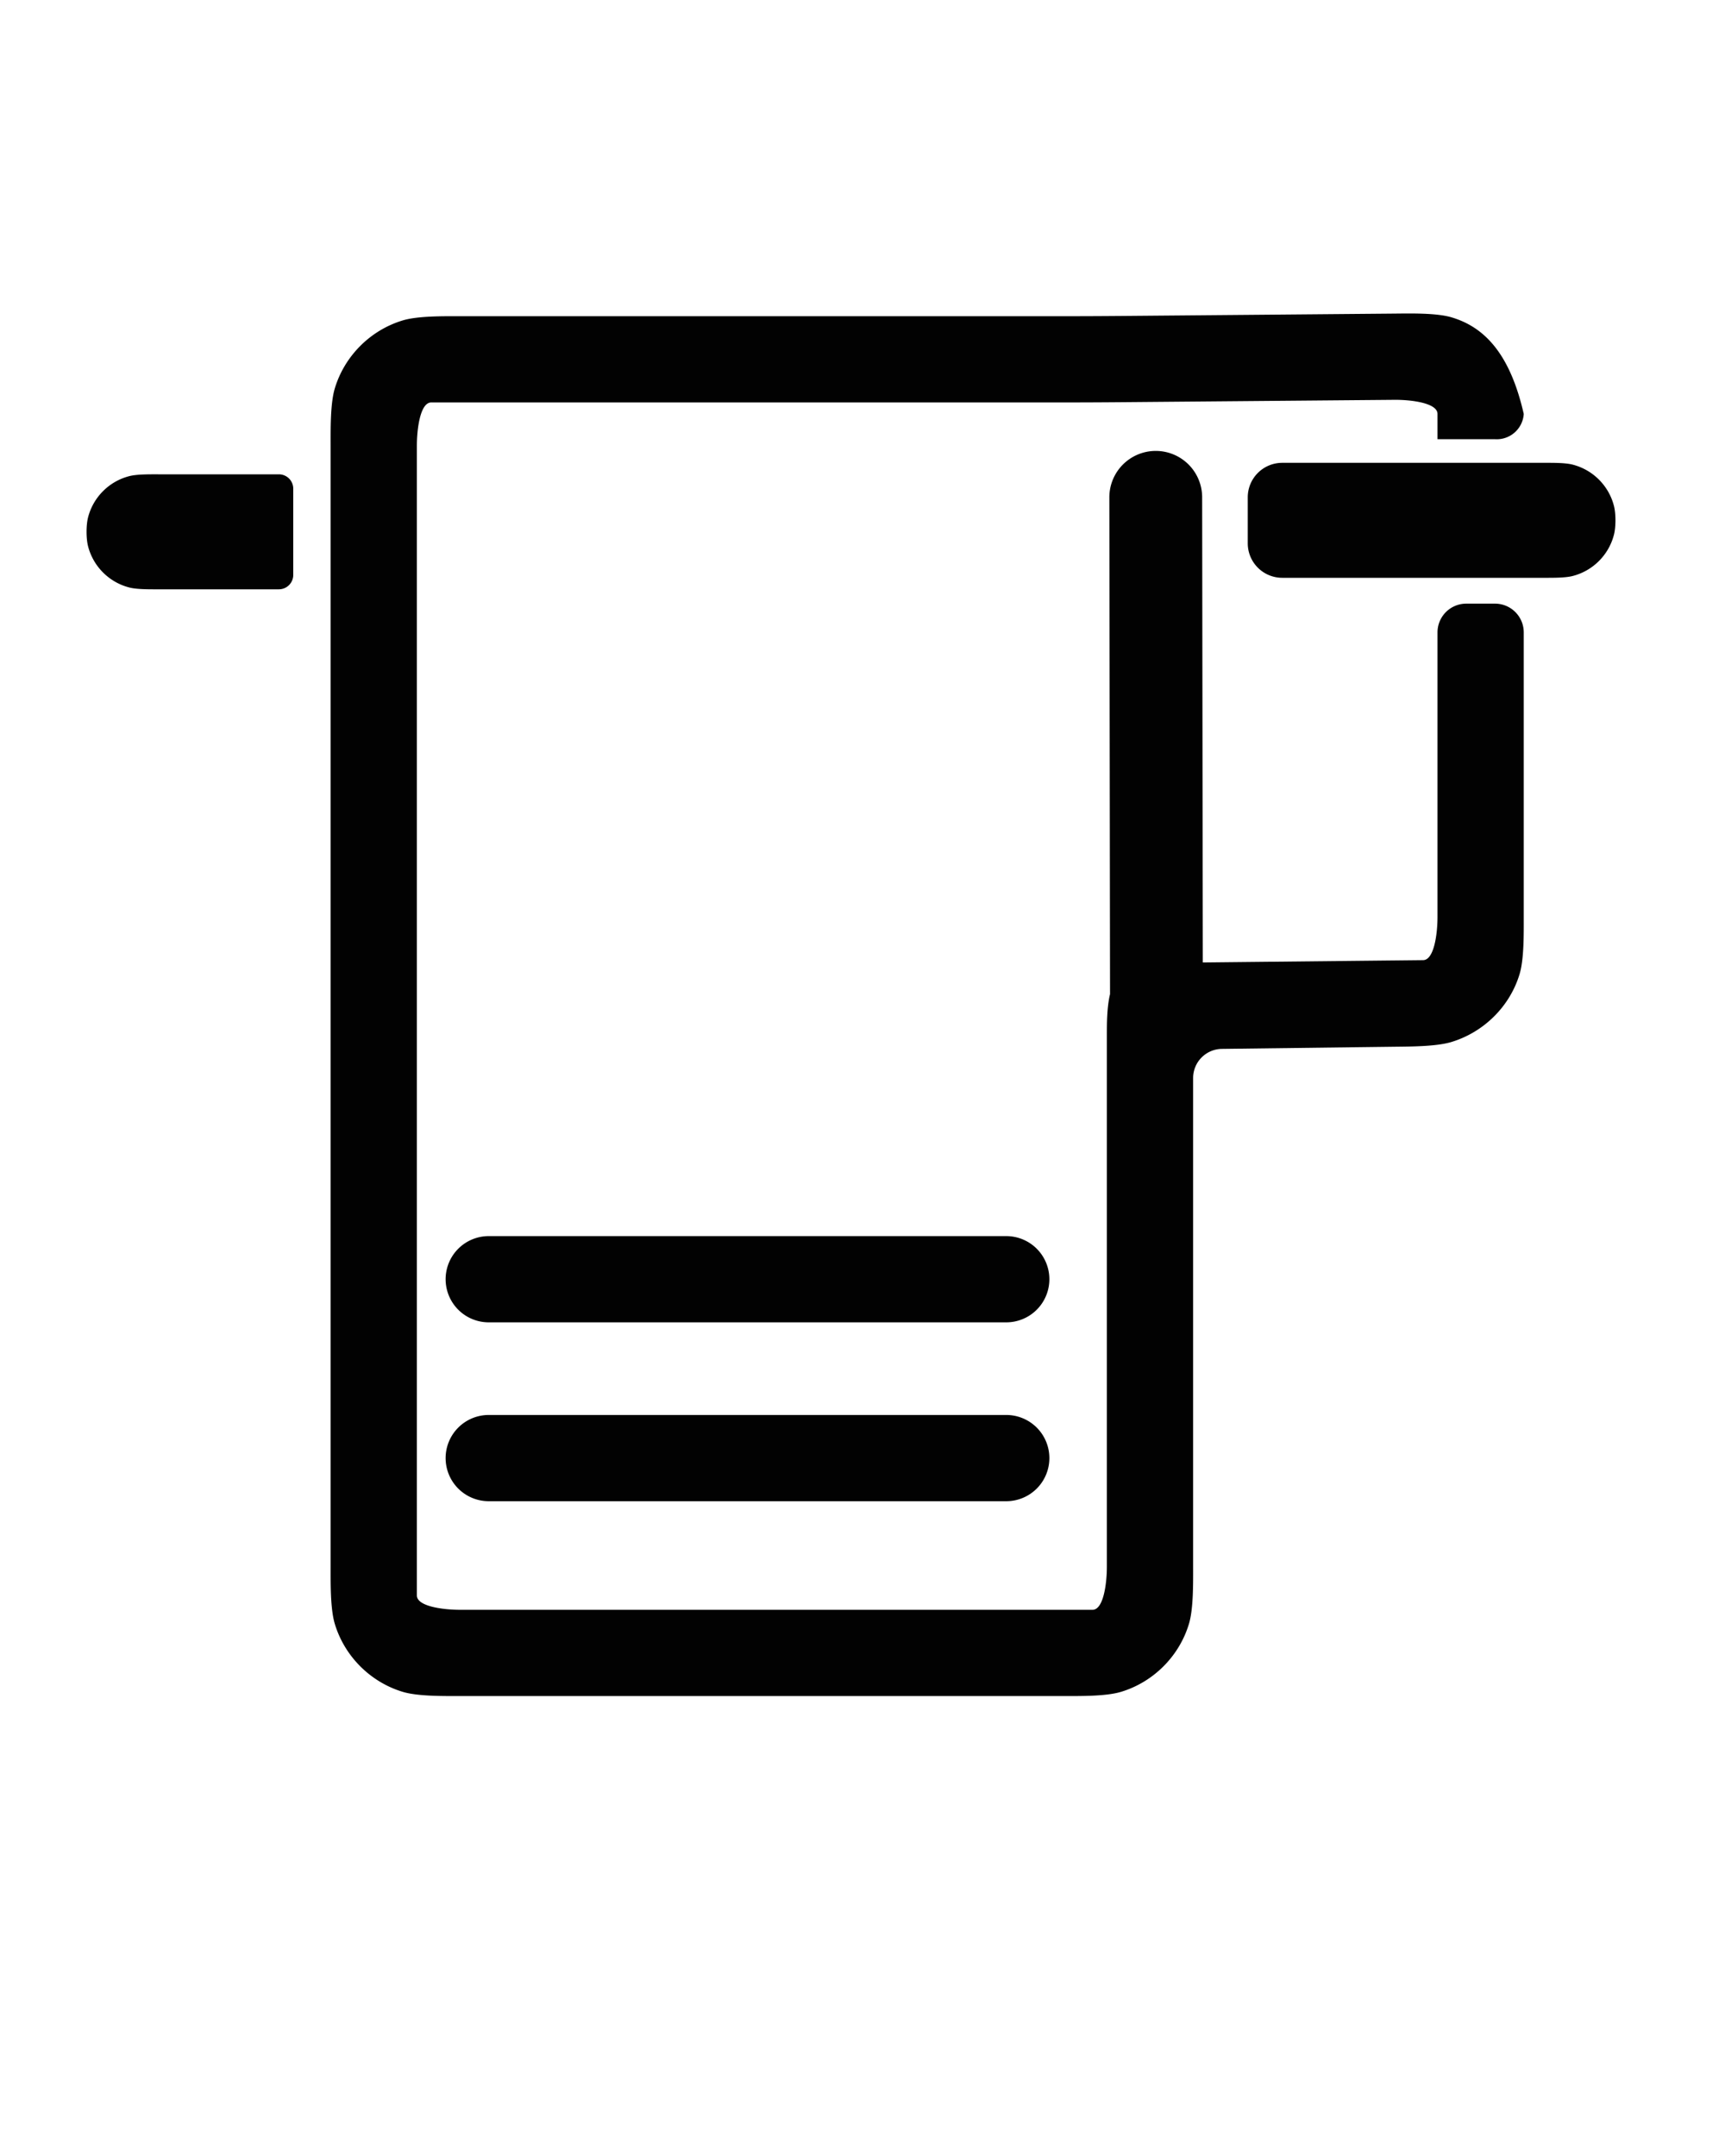 <?xml version="1.0" encoding="UTF-8" standalone="no"?>
<!-- Created with Inkscape (http://www.inkscape.org/) -->

<svg
   width="600"
   height="750"
   viewBox="0 0 600 750"
   version="1.1"
   id="svg1"
   inkscape:version="1.3 (0e150ed, 2023-07-21)"
   sodipodi:docname="towel-2.svg"
   xmlns:inkscape="http://www.inkscape.org/namespaces/inkscape"
   xmlns:sodipodi="http://sodipodi.sourceforge.net/DTD/sodipodi-0.dtd"
   xmlns="http://www.w3.org/2000/svg"
   xmlns:svg="http://www.w3.org/2000/svg"
   xmlns:rdf="http://www.w3.org/1999/02/22-rdf-syntax-ns#"
   xmlns:cc="http://creativecommons.org/ns#"
   xmlns:dc="http://purl.org/dc/elements/1.1/">
  <title
     id="title2">Template</title>
  <sodipodi:namedview
     id="namedview1"
     pagecolor="#ffffff"
     bordercolor="#000000"
     borderopacity="0.25"
     inkscape:showpageshadow="2"
     inkscape:pageopacity="0.0"
     inkscape:pagecheckerboard="false"
     inkscape:deskcolor="#d1d1d1"
     inkscape:document-units="px"
     showgrid="true"
     showguides="true"
     inkscape:zoom="0.5946522"
     inkscape:cx="192.54953"
     inkscape:cy="322.03698"
     inkscape:window-width="1528"
     inkscape:window-height="996"
     inkscape:window-x="828"
     inkscape:window-y="25"
     inkscape:window-maximized="0"
     inkscape:current-layer="layer1"
     inkscape:lockguides="true">
    <inkscape:grid
       id="grid2"
       units="px"
       originx="0"
       originy="0"
       spacingx="4"
       spacingy="4"
       empcolor="#0099e5"
       empopacity="0.302"
       color="#0099e5"
       opacity="0.149"
       empspacing="5"
       dotted="false"
       gridanglex="30"
       gridanglez="30"
       visible="true" />
    <sodipodi:guide
       position="0,730"
       orientation="0,1"
       id="guide3"
       inkscape:locked="true"
       inkscape:label=""
       inkscape:color="rgb(0,134,229)" />
    <sodipodi:guide
       position="-40,-230"
       orientation="0,1"
       id="guide4"
       inkscape:locked="true"
       inkscape:label=""
       inkscape:color="rgb(0,134,229)" />
    <sodipodi:guide
       position="20,750"
       orientation="-1,0"
       id="guide5"
       inkscape:locked="true"
       inkscape:label=""
       inkscape:color="rgb(0,134,229)" />
    <sodipodi:guide
       position="580,750"
       orientation="-1,0"
       id="guide6"
       inkscape:locked="true"
       inkscape:label=""
       inkscape:color="rgb(0,134,229)" />
    <sodipodi:guide
       position="300,750"
       orientation="-1,0"
       id="guide7"
       inkscape:locked="true"
       inkscape:label=""
       inkscape:color="rgb(0,134,229)" />
    <sodipodi:guide
       position="300,550"
       orientation="0,1"
       id="guide8"
       inkscape:locked="true"
       inkscape:label=""
       inkscape:color="rgb(0,134,229)" />
    <sodipodi:guide
       position="0,450"
       orientation="0,1"
       id="guide9"
       inkscape:locked="true"
       inkscape:label=""
       inkscape:color="rgb(0,134,229)" />
    <sodipodi:guide
       position="0,-70"
       orientation="0,1"
       id="guide10"
       inkscape:locked="true"
       inkscape:label=""
       inkscape:color="rgb(0,134,229)" />
    <sodipodi:guide
       position="0,150"
       orientation="0,1"
       id="guide1"
       inkscape:locked="true"
       inkscape:label=""
       inkscape:color="rgb(0,134,229)" />
    <sodipodi:guide
       position="300,350"
       orientation="0,1"
       id="guide2"
       inkscape:label=""
       inkscape:locked="true"
       inkscape:color="rgb(0,134,229)" />
  </sodipodi:namedview>
  <defs
     id="defs1">
    <inkscape:path-effect
       effect="fillet_chamfer"
       id="path-effect7"
       is_visible="true"
       lpeversion="1"
       nodesatellites_param="F,0,0,1,0,10,0,1 @ F,0,0,1,0,10,0,1 @ F,0,0,1,0,10,0,1 @ F,0,0,1,0,10,0,1 @ F,0,0,1,0,10,0,1 @ F,0,0,1,0,10,0,1 @ F,0,0,1,0,10,0,1 @ F,0,0,1,0,10,0,1 @ F,0,0,1,0,10,0,1 @ F,0,0,1,0,10,0,1 @ F,0,0,1,0,10,0,1 @ F,0,0,1,0,10,0,1 @ F,0,0,1,0,10,0,1 @ F,0,0,1,0,10,0,1 @ F,0,0,1,0,10,0,1 @ F,0,0,1,0,10,0,1 @ F,0,0,1,0,10,0,1 @ F,0,0,1,0,10,0,1 @ F,0,0,1,0,10,0,1 @ F,0,0,1,0,10,0,1 @ F,0,0,1,0,10,0,1 @ F,0,0,1,0,10,0,1 @ F,0,0,1,0,10,0,1 @ F,0,0,1,0,10,0,1 @ F,0,0,1,0,10,0,1 @ F,0,0,1,0,10,0,1 @ F,0,0,1,0,10,0,1 @ F,0,0,1,0,10,0,1 @ F,0,0,1,0,10,0,1 @ F,0,0,1,0,10,0,1 @ F,0,0,1,0,10,0,1"
       radius="10"
       unit="px"
       method="auto"
       mode="F"
       chamfer_steps="1"
       flexible="false"
       use_knot_distance="true"
       apply_no_radius="true"
       apply_with_radius="true"
       only_selected="false"
       hide_knots="false" />
    <inkscape:path-effect
       effect="fillet_chamfer"
       id="path-effect6"
       is_visible="true"
       lpeversion="1"
       nodesatellites_param="F,0,0,1,0,7.841,0,1 @ F,0,0,1,0,0,0,1 @ F,0,0,1,0,5,0,1 @ F,0,0,1,0,5,0,1 @ F,0,0,1,0,5,0,1"
       radius="5"
       unit="px"
       method="auto"
       mode="F"
       chamfer_steps="1"
       flexible="false"
       use_knot_distance="true"
       apply_no_radius="true"
       apply_with_radius="true"
       only_selected="false"
       hide_knots="false" />
    <inkscape:path-effect
       effect="fillet_chamfer"
       id="path-effect4"
       is_visible="true"
       lpeversion="1"
       nodesatellites_param="F,0,0,1,0,5,0,1 @ F,0,0,1,0,5,0,1 @ F,0,0,1,0,5,0,1 @ F,0,0,1,0,5,0,1 @ F,0,0,1,0,5,0,1 | F,0,0,1,0,12,0,1 @ F,0,1,1,0,12,0,1 @ F,0,0,1,0,5,0,1 @ F,0,0,1,0,5,0,1 @ F,0,0,1,0,5,0,1"
       radius="5"
       unit="px"
       method="auto"
       mode="F"
       chamfer_steps="1"
       flexible="false"
       use_knot_distance="true"
       apply_no_radius="true"
       apply_with_radius="true"
       only_selected="false"
       hide_knots="false" />
    <inkscape:path-effect
       effect="fillet_chamfer"
       id="path-effect2"
       is_visible="true"
       lpeversion="1"
       nodesatellites_param="F,0,0,1,0,20,0,1 @ F,0,0,1,0,20,0,1 @ F,0,0,1,0,20,0,1 @ F,0,0,1,0,20,0,1 @ F,0,0,1,0,20,0,1 @ F,0,0,1,0,20,0,1 @ F,0,0,1,0,20,0,1 @ F,0,0,1,0,20,0,1 @ F,0,0,1,0,20,0,1 @ F,0,0,1,0,20,0,1 @ F,0,0,1,0,20,0,1"
       radius="20"
       unit="px"
       method="auto"
       mode="F"
       chamfer_steps="1"
       flexible="false"
       use_knot_distance="true"
       apply_no_radius="true"
       apply_with_radius="true"
       only_selected="false"
       hide_knots="false" />
    <inkscape:path-effect
       effect="fillet_chamfer"
       id="path-effect3"
       is_visible="true"
       lpeversion="1"
       nodesatellites_param="F,0,0,1,0,64,0,1 @ F,0,0,1,0,64,0,1 @ F,0,0,1,0,64,0,1 @ F,0,0,1,0,64,0,1 @ F,0,0,1,0,64,0,1 @ F,0,0,1,0,64,0,1 @ F,0,0,1,0,64,0,1 @ F,0,0,1,0,64,0,1 @ F,0,0,1,0,64,0,1 @ F,0,0,1,0,64,0,1 @ F,0,0,1,0,64,0,1 @ F,0,0,1,0,64,0,1"
       radius="65"
       unit="px"
       method="auto"
       mode="F"
       chamfer_steps="1"
       flexible="false"
       use_knot_distance="true"
       apply_no_radius="true"
       apply_with_radius="true"
       only_selected="false"
       hide_knots="false" />
  </defs>
  <g
     inkscape:label="Layer 1"
     inkscape:groupmode="layer"
     id="layer1">
    <g
       id="rect2"
       style="opacity:0.99"
       transform="translate(-10,-75)">
      <path
         id="path7"
         style="color:#000000;fill:#000000;stroke-linecap:round;stroke-linejoin:round;-inkscape-stroke:none"
         d="m 495,184.088 -95,0.824 A 2300.044,2300.044 0 0 1 380,185 H 210 170 c -5.523,0 -14.588,-0.134 -19.859,1.445 -11.295,3.384 -20.311,12.4 -23.695,23.695 C 124.866,215.412 125,224.477 125,230 v 390 c 0,5.523 -0.134,14.588 1.445,19.859 3.384,11.295 12.4,20.311 23.695,23.695 C 155.412,665.134 164.477,665 170,665 h 210 c 5.523,0 14.588,0.134 19.859,-1.445 11.295,-3.384 20.311,-12.4 23.695,-23.695 C 425.134,634.588 425,625.523 425,620 V 450 a 10.126,10.126 0 0 1 10,-10.125 l 60,-0.75 c 5.522,-0.069 14.584,-0.049 19.85,-1.652 11.294,-3.439 20.311,-12.365 23.701,-23.615 C 540.138,408.588 540,399.523 540,394 v -99.012 a 10,10 0 0 0 -10,-10 h -10 a 10,10 0 0 0 -10,10 V 394 c 0,5.523 -1.095,14.959 -5,15 l -76.635,0.807 -0.225,-161.828 a 16.142,16.142 0 0 0 -16.162,-16.119 16.142,16.142 0 0 0 -16.119,16.162 l 0.238,172.805 C 395,425.419 395,431.146 395,435 v 185 c 0,5.523 -1.095,15 -5,15 H 170 c -5.523,0 -15,-1.095 -15,-5 V 230 c 0,-5.523 1.095,-15 5,-15 h 30 190 a 2300.044,2300.044 0 0 0 20,-0.088 l 95,-0.824 c 5.523,-0.048 15,1.007 15,4.912 v 8.787 h 20 A 9.413,9.413 0 0 0 540,219 c -4.822,-21.187 -13.837,-30.267 -25.133,-33.613 -5.276,-1.563 -14.345,-1.347 -19.867,-1.299 z" />
    </g>
    <path
       id="rect1"
       style="opacity:0.99;fill:#000000;stroke-width:30;stroke-linecap:round;stroke-linejoin:round"
       d="m 55.05,240.612 c -7.089,1.792 -12.646,7.349 -14.438,14.438 -0.675,2.67 -0.675,7.229 3e-6,9.899 1.792,7.089 7.349,12.646 14.438,14.438 C 57.721,280.063 62.239,280 65,280 h 42 a 5,5 135 0 0 5,-5 v -30 a 5,5 45 0 0 -5,-5 H 65 c -2.761,0 -7.279,-0.063 -9.95,0.612 z M 444,248 l 0,16 a 12,12 45 0 0 12,12 h 91 c 2.761,0 7.279,0.063 9.95,-0.612 7.089,-1.792 12.646,-7.349 14.438,-14.438 0.675,-2.67 0.675,-7.229 0,-9.899 -1.792,-7.089 -7.349,-12.646 -14.438,-14.438 C 554.279,235.937 549.761,236 547,236 h -91 a 12,12 135 0 0 -12,12 z"
       inkscape:path-effect="#path-effect4"
       inkscape:original-d="m 60,240 c -11.079989,0 -20,8.92001 -20,20 0,11.07999 8.920011,20 20,20 h 52 v -40 z m 384,-4 v 40 h 108 c 11.07999,0 20,-8.92001 20,-20 0,-11.07999 -8.92001,-20 -20,-20 z"
       sodipodi:nodetypes="sssccsccsssc"
       transform="translate(-10,-75)" />
    <g
       id="path8"
       style="opacity:0.99"
       transform="translate(-10,-75)">
      <path
         style="color:#000000;fill:#000000;stroke-linecap:round;stroke-linejoin:round;-inkscape-stroke:none"
         d="m 180,520 h 180 v 0"
         id="path9" />
      <path
         style="color:#000000;fill:#000000;stroke-linecap:round;stroke-linejoin:round;-inkscape-stroke:none"
         d="m 180,505 a 15,15 0 0 0 -15,15 15,15 0 0 0 15,15 h 180 a 15,15 0 0 0 15,-15 15,15 0 0 0 -15,-15 z"
         id="path10" />
    </g>
    <g
       id="g12"
       style="opacity:0.99"
       transform="translate(-10,-12.779)">
      <path
         style="color:#000000;fill:#000000;stroke-linecap:round;stroke-linejoin:round;-inkscape-stroke:none"
         d="m 180,520 h 180 v 0"
         id="path11" />
      <path
         style="color:#000000;fill:#000000;stroke-linecap:round;stroke-linejoin:round;-inkscape-stroke:none"
         d="m 180,505 a 15,15 0 0 0 -15,15 15,15 0 0 0 15,15 h 180 a 15,15 0 0 0 15,-15 15,15 0 0 0 -15,-15 z"
         id="path12" />
    </g>
    <g
       id="path13"
       style="opacity:0.99"
       transform="translate(-10,-75)">
      <path
         style="color:#000000;fill:#000000;stroke-linecap:round;stroke-linejoin:round;-inkscape-stroke:none"
         d="M 412.244,423.895 412,248"
         id="path14" />
    </g>
  </g>
</svg>
